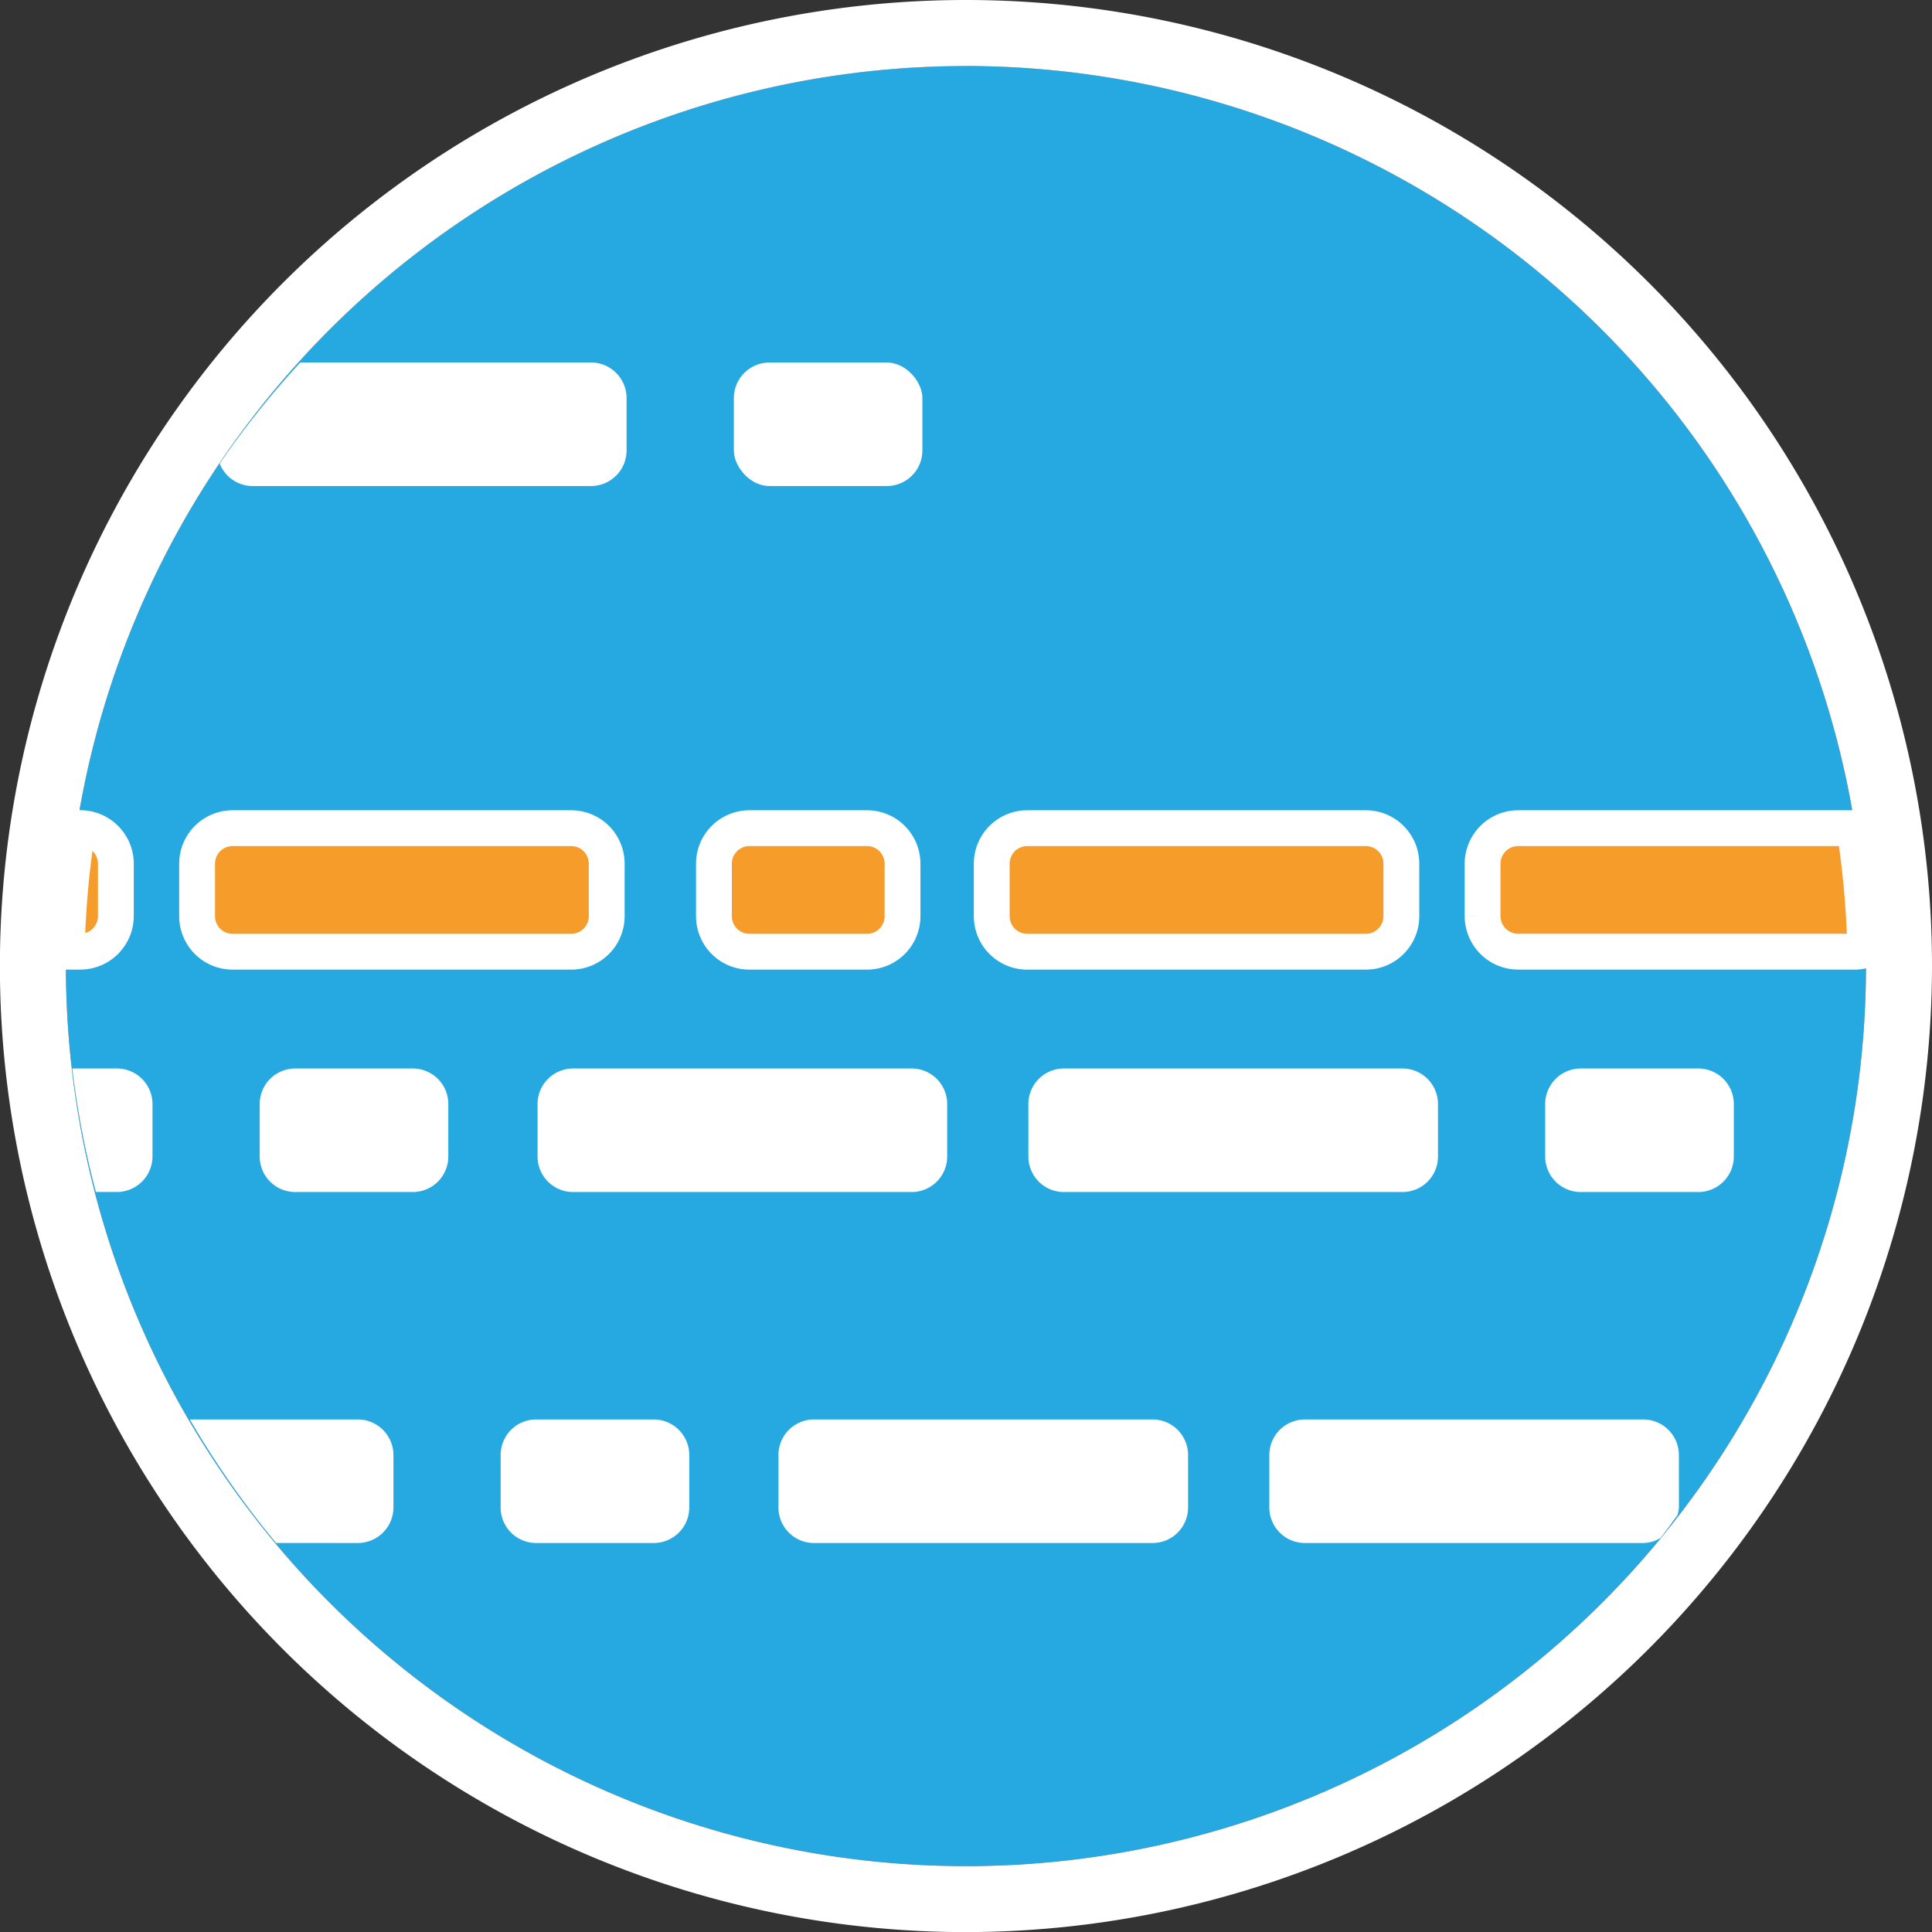 <svg xmlns="http://www.w3.org/2000/svg" viewBox="0 0 40.454 40.456"><rect x="0" y="0" width="40.454" height="40.456" fill="#333333" stroke="none"/><path d="M20.227,1.382A18.846,18.846,0,1,0,39.072,20.228,18.866,18.866,0,0,0,20.227,1.382Z" style="fill:#26a9e1"/><path d="M20.227,40.456A20.228,20.228,0,1,1,40.454,20.228,20.25,20.25,0,0,1,20.227,40.456Zm0-39.073A18.846,18.846,0,1,0,39.072,20.228,18.866,18.866,0,0,0,20.227,1.382Z" style="fill:#fff"/><path d="M15.693,17.341H18.154a.744.744,0,0,1,.744.744v1.099a.744.744,0,0,1-.744.744H15.693a.744.744,0,0,1-.744-.744v-1.099A.744.744,0,0,1,15.693,17.341Z" style="fill:#f69c2a;stroke:#fff;stroke-miterlimit:10;stroke-width:0.75px"/><path d="M4.871,17.341h7.089a.744.744,0,0,1,.744.744v1.099a.744.744,0,0,1-.744.744H4.871a.744.744,0,0,1-.744-.744v-1.099A.744.744,0,0,1,4.871,17.341Z" style="fill:#f69c2a;stroke:#fff;stroke-miterlimit:10;stroke-width:0.75px"/><path d="M21.51,17.341h7.089a.744.744,0,0,1,.744.744v1.099a.744.744,0,0,1-.744.744H21.51a.744.744,0,0,1-.744-.744v-1.099A.744.744,0,0,1,21.51,17.341Z" style="fill:#f69c2a;stroke:#fff;stroke-miterlimit:10;stroke-width:0.75px"/><path d="M31.044,18.084v1.099a.746.746,0,0,0,.744.744h7.089a.712.712,0,0,0,.179-.036,18.83,18.83,0,0,0-.228-2.55H31.788A.746.746,0,0,0,31.044,18.084Z" style="fill:#f69c2a;stroke:#fff;stroke-miterlimit:10;stroke-width:0.75px"/><path d="M1.682,19.927a.746.746,0,0,0,.744-.744v-1.099a.746.746,0,0,0-.744-.744H1.627A18.836,18.836,0,0,0,1.398,19.927Z" style="fill:#f69c2a;stroke:#fff;stroke-miterlimit:10;stroke-width:0.75px"/><path d="M5.288,10.177h7.089A.746.746,0,0,0,13.12,9.433V8.334a.746.746,0,0,0-.744-.744H6.288A18.945,18.945,0,0,0,4.6,9.707.744.744,0,0,0,5.288,10.177Z" style="fill:#fff"/><path d="M22.277,22.373h7.089a.744.744,0,0,1,.744.744v1.099a.744.744,0,0,1-.744.744H22.277a.744.744,0,0,1-.744-.744V23.117A.744.744,0,0,1,22.277,22.373Z" style="fill:#fff"/><path d="M6.182,22.373H8.643a.744.744,0,0,1,.744.744v1.099a.744.744,0,0,1-.744.744H6.182a.744.744,0,0,1-.744-.744V23.117A.744.744,0,0,1,6.182,22.373Z" style="fill:#fff"/><rect x="15.366" y="7.591" width="3.948" height="2.586" rx="0.744" ry="0.744" style="fill:#fff"/><path d="M35.154,30.466a.746.746,0,0,0-.744-.744H27.322a.746.746,0,0,0-.744.744v1.099a.746.746,0,0,0,.744.744h7.089a.721.721,0,0,0,.356-.104c.125-.152.233-.317.354-.473a.707.707,0,0,0,.034-.167Z" style="fill:#fff"/><path d="M11.227,29.722h2.461a.744.744,0,0,1,.744.744v1.099a.744.744,0,0,1-.744.744H11.227a.744.744,0,0,1-.744-.744V30.466A.744.744,0,0,1,11.227,29.722Z" style="fill:#fff"/><path d="M17.044,29.722h7.089a.744.744,0,0,1,.744.744v1.099a.744.744,0,0,1-.744.744H17.044a.744.744,0,0,1-.744-.744V30.466A.744.744,0,0,1,17.044,29.722Z" style="fill:#fff"/><path d="M12,22.373h7.089a.744.744,0,0,1,.744.744v1.099a.744.744,0,0,1-.744.744H12a.744.744,0,0,1-.744-.744V23.117A.744.744,0,0,1,12,22.373Z" style="fill:#fff"/><path d="M33.099,22.373h2.461a.744.744,0,0,1,.744.744V24.216a.744.744,0,0,1-.744.744H33.099a.744.744,0,0,1-.744-.744v-1.099A.744.744,0,0,1,33.099,22.373Z" style="fill:#fff"/><path d="M3.193,24.216v-1.099a.746.746,0,0,0-.744-.744H1.514a18.675,18.675,0,0,0,.494,2.586H2.449A.746.746,0,0,0,3.193,24.216Z" style="fill:#fff"/><path d="M7.494,32.309a.746.746,0,0,0,.744-.744V30.466a.746.746,0,0,0-.744-.744H3.976a18.927,18.927,0,0,0,1.806,2.586Z" style="fill:#fff"/></svg>